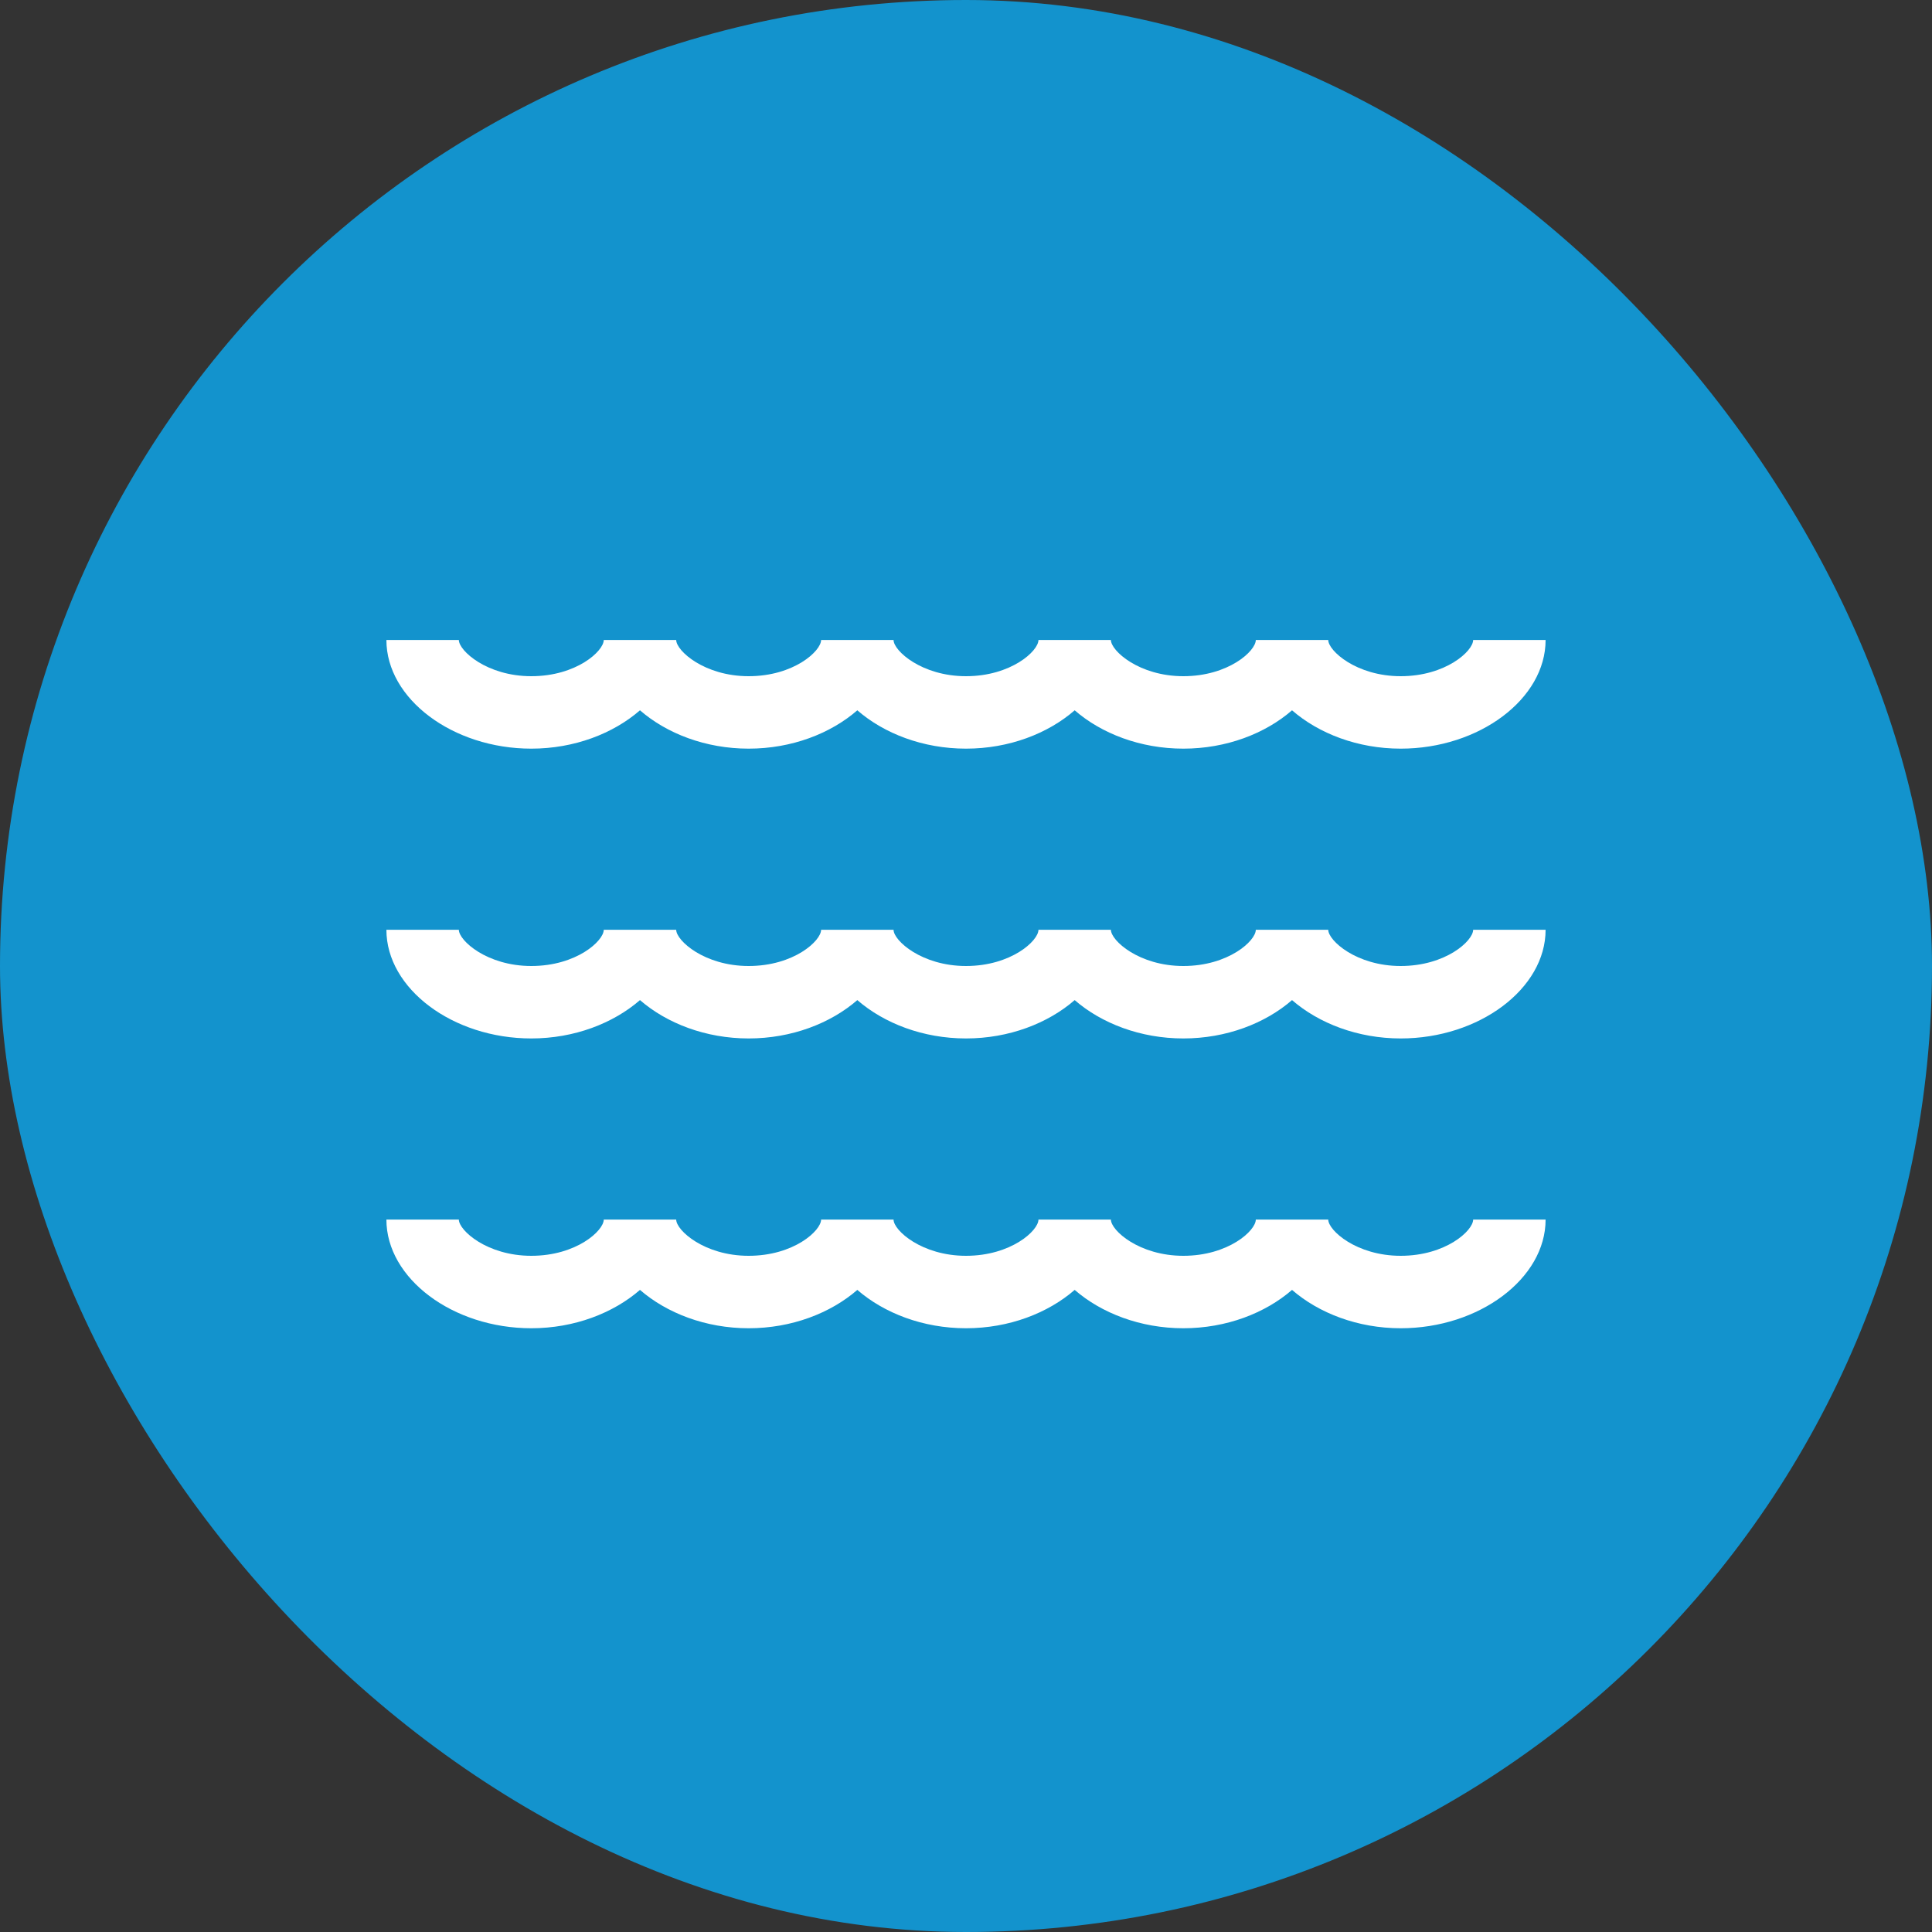 <svg width="40" height="40" viewBox="0 0 40 40" fill="none" xmlns="http://www.w3.org/2000/svg">
<rect x="0" y="0" width="40" height="40" fill="#333333" stroke="none"/>
<rect width="40" height="40" rx="20" fill="#1393CD"/>
<path d="M8 13.25C8 14.469 9.374 15.5 11 15.5C11.891 15.5 12.697 15.187 13.25 14.706C13.803 15.187 14.61 15.5 15.5 15.5C16.391 15.5 17.197 15.187 17.75 14.706C18.303 15.187 19.11 15.5 20 15.5C20.891 15.5 21.697 15.187 22.25 14.706C22.803 15.187 23.61 15.5 24.5 15.5C25.391 15.5 26.197 15.187 26.75 14.706C27.303 15.187 28.11 15.5 29 15.5C30.626 15.5 32 14.469 32 13.25H30.5C30.5 13.479 29.931 14 29 14C28.083 14 27.5 13.473 27.5 13.25H26C26 13.479 25.431 14 24.5 14C23.583 14 23 13.473 23 13.25H21.5C21.5 13.479 20.931 14 20 14C19.083 14 18.5 13.473 18.5 13.25H17C17 13.479 16.434 14 15.5 14C14.583 14 14 13.473 14 13.25H12.5C12.5 13.479 11.934 14 11 14C10.083 14 9.5 13.473 9.5 13.25H8ZM8 19.25C8 20.469 9.374 21.5 11 21.5C11.891 21.5 12.697 21.186 13.25 20.706C13.803 21.186 14.61 21.5 15.5 21.5C16.391 21.5 17.197 21.186 17.75 20.706C18.303 21.186 19.11 21.5 20 21.5C20.891 21.5 21.697 21.186 22.25 20.706C22.803 21.186 23.61 21.5 24.5 21.5C25.391 21.5 26.197 21.186 26.75 20.706C27.303 21.186 28.11 21.5 29 21.5C30.626 21.5 32 20.469 32 19.25H30.5C30.5 19.479 29.931 20 29 20C28.083 20 27.5 19.473 27.5 19.25H26C26 19.479 25.431 20 24.5 20C23.583 20 23 19.473 23 19.25H21.5C21.5 19.479 20.931 20 20 20C19.083 20 18.5 19.473 18.5 19.25H17C17 19.479 16.434 20 15.5 20C14.583 20 14 19.473 14 19.25H12.5C12.5 19.479 11.934 20 11 20C10.083 20 9.5 19.473 9.5 19.25H8ZM8 25.25C8 26.469 9.374 27.5 11 27.5C11.891 27.5 12.697 27.186 13.25 26.706C13.803 27.186 14.61 27.5 15.5 27.5C16.391 27.5 17.197 27.186 17.75 26.706C18.303 27.186 19.11 27.5 20 27.5C20.891 27.5 21.697 27.186 22.25 26.706C22.803 27.186 23.61 27.5 24.5 27.5C25.391 27.5 26.197 27.186 26.75 26.706C27.303 27.186 28.11 27.5 29 27.5C30.626 27.5 32 26.469 32 25.25H30.5C30.5 25.479 29.931 26 29 26C28.083 26 27.5 25.473 27.5 25.25H26C26 25.479 25.431 26 24.5 26C23.583 26 23 25.473 23 25.25H21.5C21.5 25.479 20.931 26 20 26C19.083 26 18.5 25.473 18.5 25.25H17C17 25.479 16.434 26 15.5 26C14.583 26 14 25.473 14 25.25H12.5C12.5 25.479 11.934 26 11 26C10.083 26 9.5 25.473 9.5 25.25H8Z" fill="white"/>
</svg>
